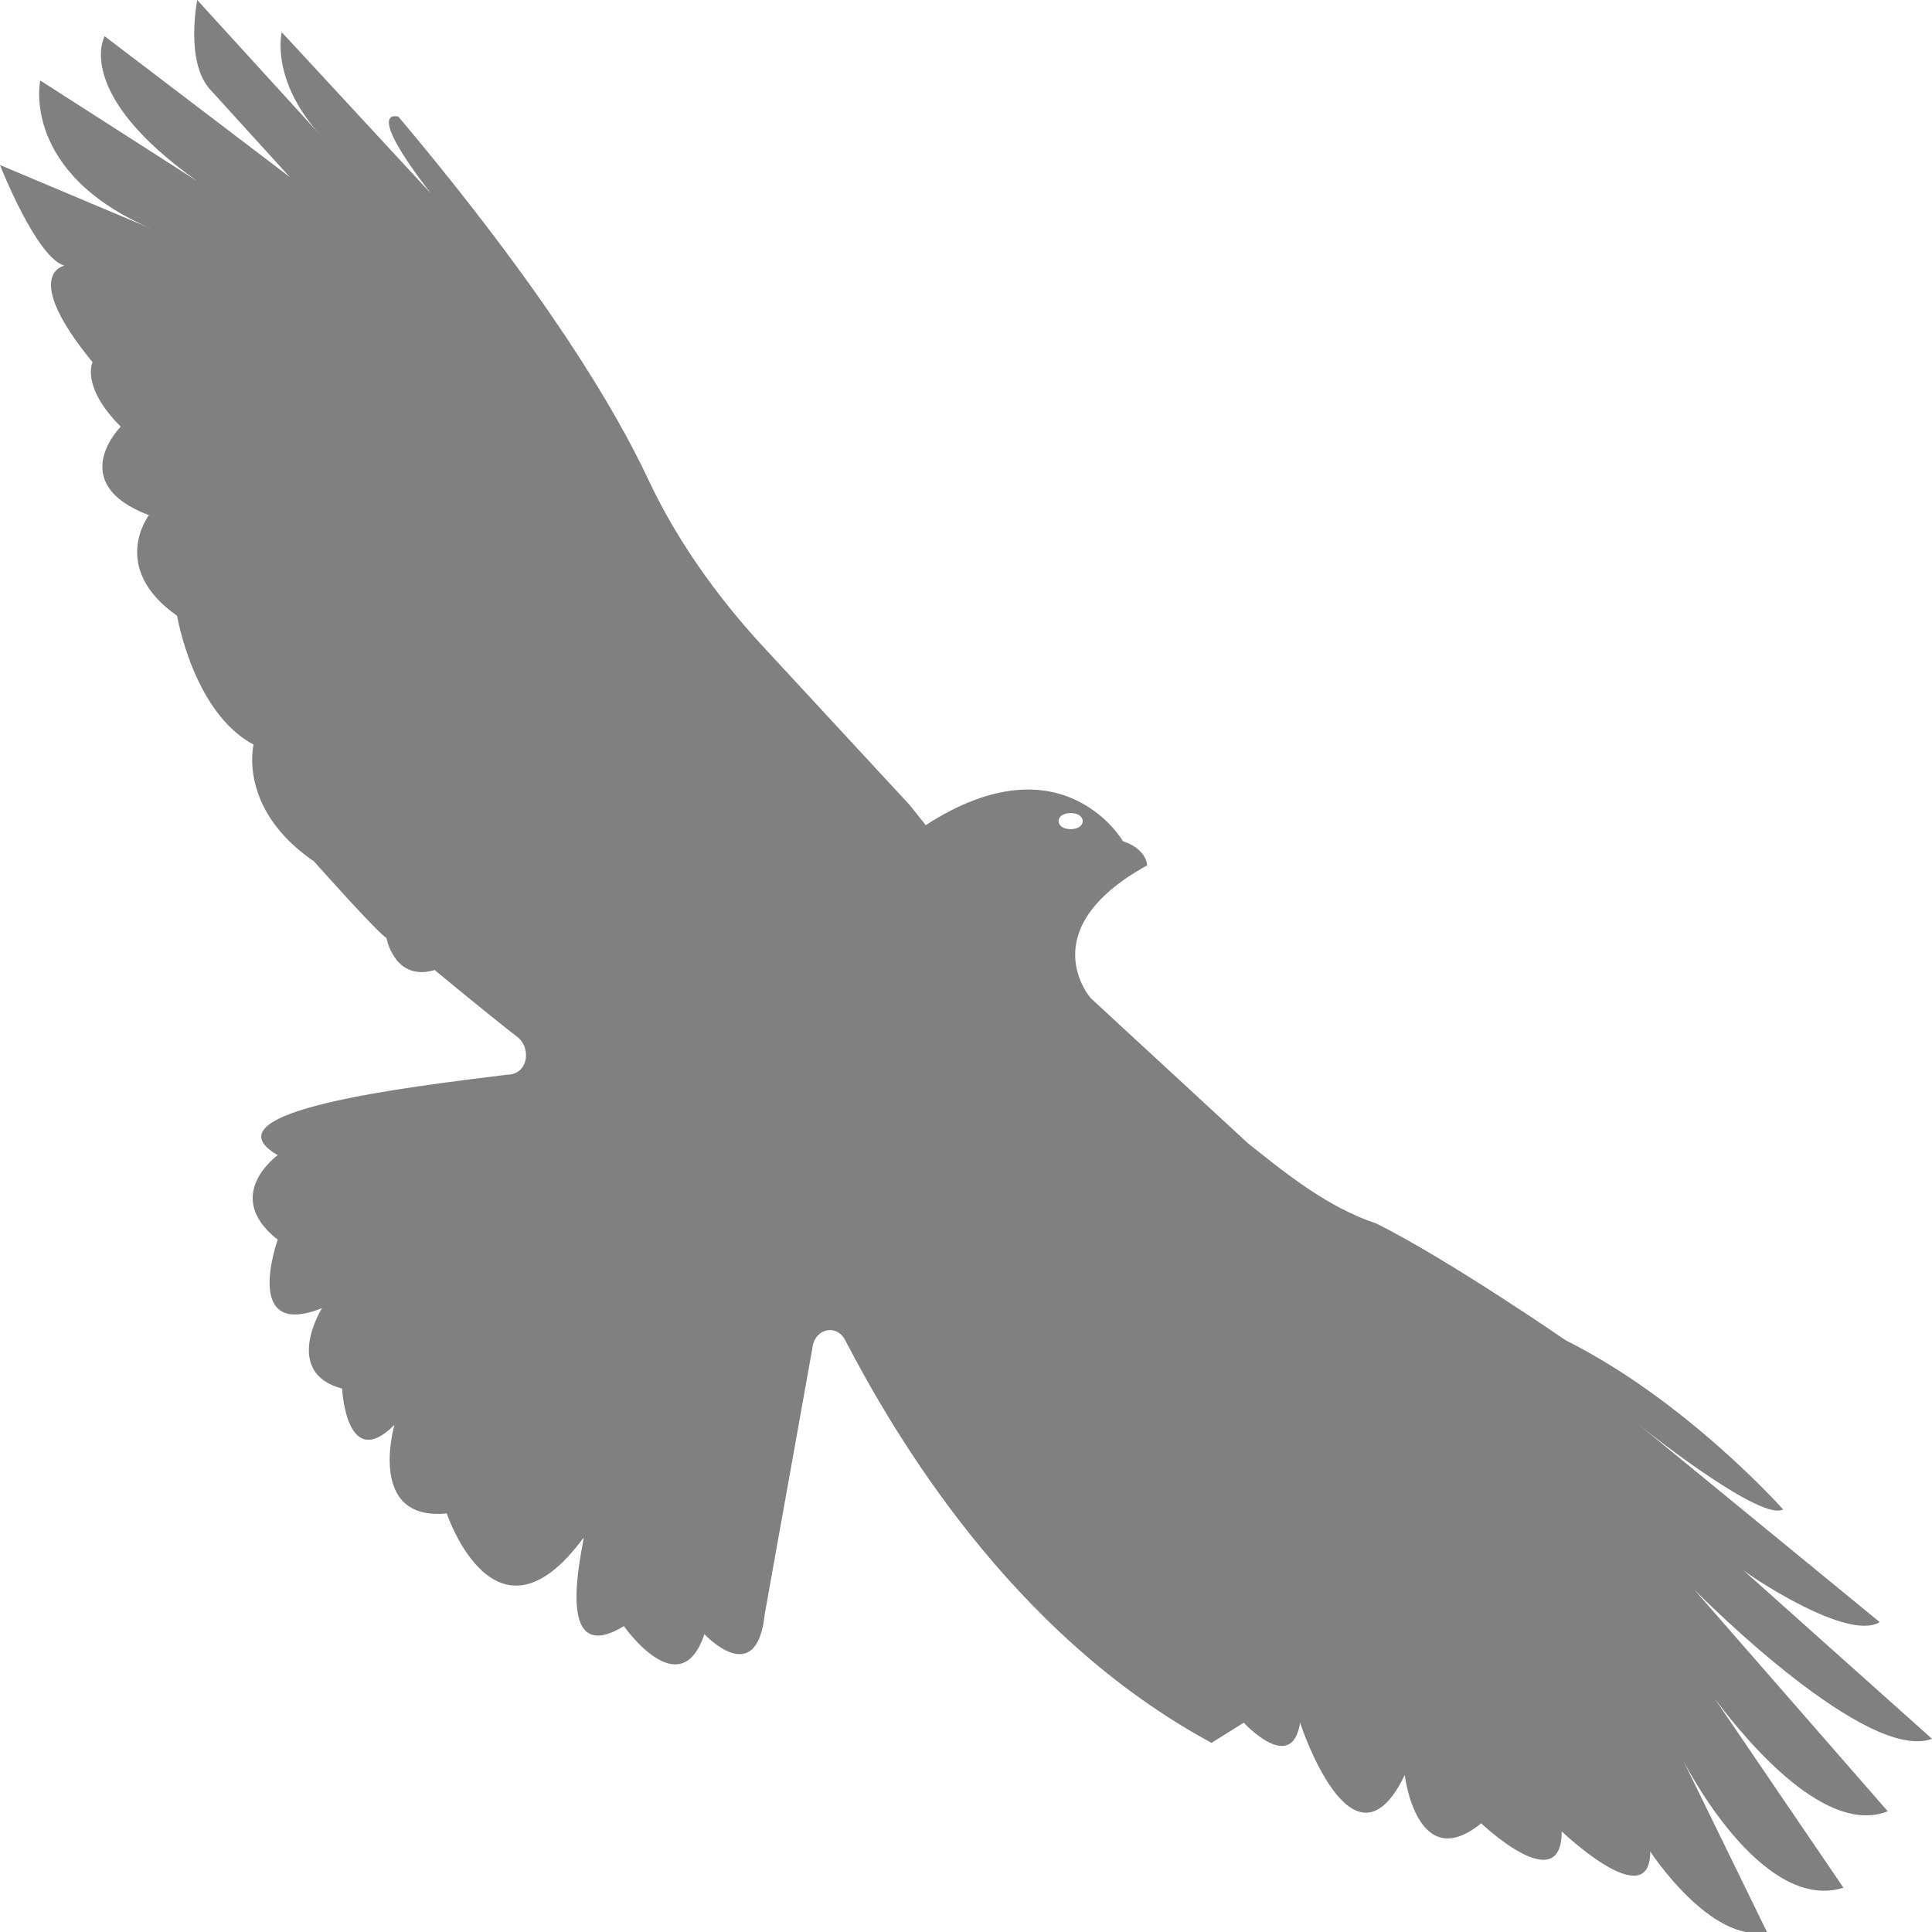 <?xml version="1.0" encoding="utf-8"?>
<!-- Generator: Adobe Illustrator 19.1.0, SVG Export Plug-In . SVG Version: 6.00 Build 0)  -->
<svg version="1.1" id="Layer_1" xmlns="http://www.w3.org/2000/svg" xmlns:xlink="http://www.w3.org/1999/xlink" x="0px" y="0px"
	 viewBox="0 0 48 48" style="enable-background:new 0 0 48 48;" xml:space="preserve">
<style type="text/css">
	.st0{fill:#808080;}
</style>
<path class="st0" d="M48,43.2L43.3,39c0.1,0.1,2.6,1.8,3.4,1.3l-6.1-5c0.6,0.5,3.2,2.5,3.7,2.2c0,0-2.4-2.7-5.4-4.2
	c0,0-2.9-2-4.7-2.9C33,30,32,29.2,31,28.4l-3.9-3.6c0,0-1.5-1.7,1.4-3.3c0,0,0-0.4-0.6-0.6c0,0-1.5-2.6-4.9-0.4L22.6,20l-3.7-4
	c-1.1-1.2-2.1-2.6-2.8-4.1c-0.8-1.7-2.5-4.6-6.2-9c0,0-0.9-0.3,0.8,1.9L7,0.8C7,0.8,6.7,2,8,3.4L4.9,0c0,0-0.3,1.5,0.3,2.2l2,2.2
	L2.6,0.9c0,0-0.8,1.4,2.3,3.6L1,2c0,0-0.5,2.3,2.8,3.7L0,4.1c0,0,0.9,2.3,1.6,2.5c0,0-1.1,0.2,0.7,2.4C2.3,9,2,9.6,3,10.6
	c0,0-1.4,1.4,0.7,2.2c0,0-1,1.3,0.7,2.5c0,0,0.4,2.4,1.9,3.2c0,0-0.4,1.6,1.5,2.9c0,0,1.6,1.8,1.8,1.9c0,0,0.2,1.1,1.2,0.8
	c0,0,1.2,1,2.1,1.7c0.3,0.3,0.2,0.9-0.3,0.9C10.2,27,5,27.6,6.9,28.7c0,0-1.4,1,0,2.1c0,0-0.9,2.5,1.1,1.7c0,0-1,1.6,0.5,2
	c0,0,0.1,2.1,1.3,0.9c0,0-0.7,2.4,1.3,2.2c0,0,1.2,3.6,3.4,0.6c0,0.2-0.8,3.3,1,2.2c0,0,1.4,2,2,0.2c0,0,1.3,1.4,1.5-0.5l1.2-6.7
	c0.1-0.4,0.6-0.5,0.8-0.1c1.2,2.3,4.1,7.3,9.1,10l0.8-0.5c0,0,1.2,1.3,1.4,0c0,0,1.3,4,2.6,1.3c0,0,0.3,2.5,1.9,1.2c0,0,2,1.9,2,0.2
	c0,0,2.2,2.1,2.2,0.5c0,0,1.5,2.3,2.9,2l-2.1-4.3c0.3,0.6,2.1,3.8,4,3.2l-3.2-4.7c0.9,1.2,2.8,3.4,4.3,2.8l-4.8-5.5
	C42.4,39.8,46.4,43.8,48,43.2z M26.3,20.4c0-0.1,0.1-0.2,0.3-0.2c0.2,0,0.3,0.1,0.3,0.2c0,0.1-0.1,0.2-0.3,0.2
	C26.4,20.6,26.3,20.5,26.3,20.4z"/>
</svg>
